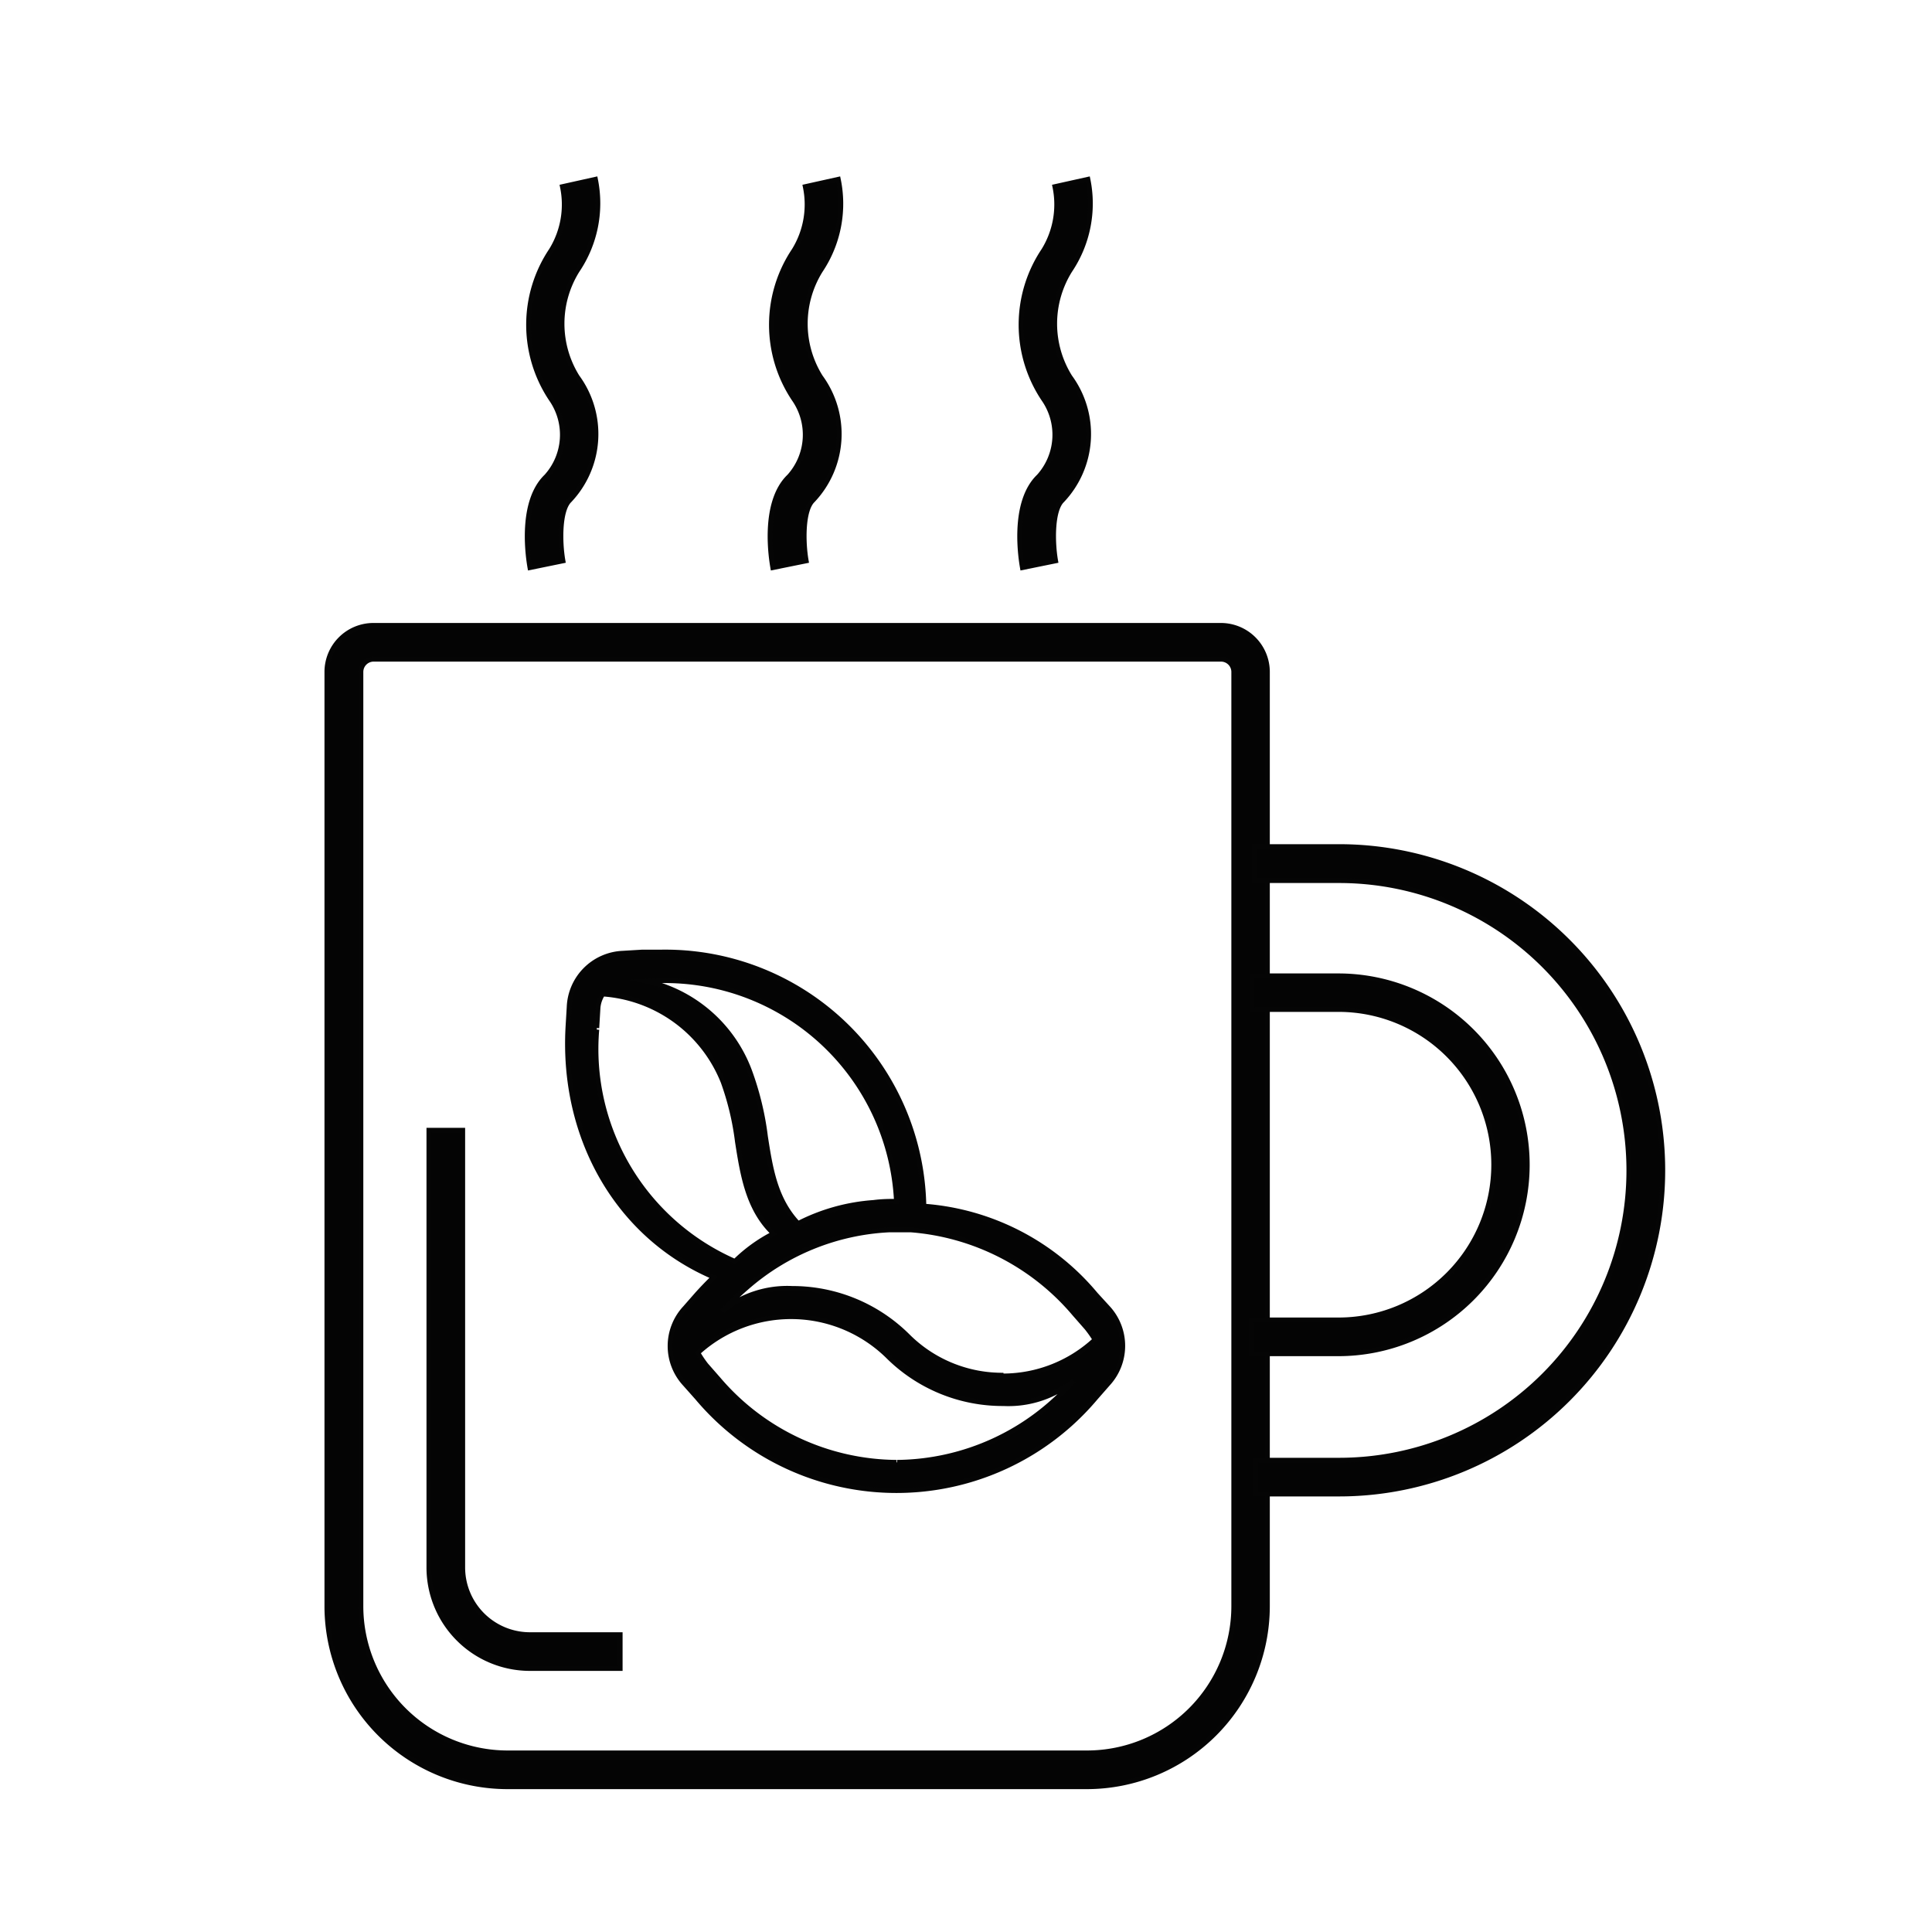 <svg id="Layer_1" data-name="Layer 1" xmlns="http://www.w3.org/2000/svg" viewBox="0 0 100 100"><defs><style>.cls-1{fill:#040404;stroke:#050505;stroke-miterlimit:10;stroke-width:0.25px;}</style></defs><title>ICON_1-9</title><path class="cls-1" d="M56.26,92.48h-30a9.35,9.35,0,0,1-9.34-9.34V34.78a2.41,2.41,0,0,1,2.41-2.41H63.19a2.41,2.41,0,0,1,2.41,2.41V83.14a9.35,9.35,0,0,1-9.34,9.34M19.34,34.12a.66.66,0,0,0-.66.66V83.14a7.6,7.6,0,0,0,7.59,7.59h30a7.6,7.6,0,0,0,7.59-7.59V34.78a.66.66,0,0,0-.66-.66Z"/><path class="cls-1" d="M32.1,86.36H27.43a5.23,5.23,0,0,1-5.23-5.23V58.5h1.75V81.13a3.48,3.48,0,0,0,3.48,3.48H32.1Z"/><path class="cls-1" d="M69.32,77.33H65V75.58h4.31a15,15,0,0,0,0-30H64.92V43.82h4.39a16.75,16.75,0,1,1,0,33.51"/><path class="cls-1" d="M69.28,70.07h-4.5V68.32h4.5a8,8,0,0,0,0-16.07H64.8V50.51h4.47a9.78,9.78,0,0,1,0,19.56"/><path class="cls-1" d="M27.43,29.38c-.06-.34-.58-3.35.85-4.72a3.22,3.22,0,0,0,.25-4,6.92,6.92,0,0,1,0-7.7,4.51,4.51,0,0,0,.58-3.3l1.71-.38A6.21,6.21,0,0,1,29.88,14a5.2,5.2,0,0,0,0,5.51,5,5,0,0,1-.4,6.39c-.53.51-.51,2.17-.34,3.13Z"/><path class="cls-1" d="M40,29.38c-.06-.34-.58-3.35.85-4.72a3.22,3.22,0,0,0,.25-4,6.92,6.92,0,0,1,0-7.7,4.52,4.52,0,0,0,.58-3.3l1.71-.38A6.21,6.21,0,0,1,42.47,14a5.2,5.2,0,0,0,0,5.51,5,5,0,0,1-.4,6.39c-.53.51-.51,2.17-.34,3.13Z"/><path class="cls-1" d="M52.92,29.38c-.06-.34-.58-3.35.85-4.72a3.22,3.22,0,0,0,.25-4,6.92,6.92,0,0,1,0-7.7,4.52,4.52,0,0,0,.58-3.3l1.71-.38A6.21,6.21,0,0,1,55.38,14a5.2,5.2,0,0,0,0,5.51,5,5,0,0,1-.4,6.39c-.53.51-.51,2.17-.34,3.13Z"/><path class="cls-1" d="M56.71,67a12.79,12.79,0,0,0-8.89-4.57A13.39,13.39,0,0,0,34.18,49.28l-.95,0-1,.06a2.9,2.9,0,0,0-2.77,2.78l-.06,1C29.06,58.91,32,64,36.94,66.1c-.29.28-.57.57-.85.88l-.64.73a2.89,2.89,0,0,0,0,3.92l.64.72a13.47,13.47,0,0,0,20.62,0l.64-.73a2.9,2.9,0,0,0,0-3.92ZM34.17,50.76A12,12,0,0,1,46.4,62.18c-.36,0-.73,0-1.19.06a10.1,10.1,0,0,0-3.9,1.09c-1.18-1.25-1.43-2.83-1.69-4.5a15.25,15.25,0,0,0-.83-3.42,7.4,7.4,0,0,0-5.33-4.62Zm-3.28,2.45.06-1a1.52,1.52,0,0,1,.25-.76A7.25,7.25,0,0,1,37.43,56a14.22,14.22,0,0,1,.74,3.1c.27,1.72.55,3.5,1.87,4.75a8.1,8.1,0,0,0-2,1.44,12,12,0,0,1-7.15-12M46.4,75.69a12.22,12.22,0,0,1-9.21-4.3l-.64-.73a5.3,5.3,0,0,1-.43-.64,7.16,7.16,0,0,1,9.82.16,8.41,8.41,0,0,0,6,2.47,5.36,5.36,0,0,0,3.62-1.18,12.24,12.24,0,0,1-9.13,4.22m5.51-4.51a6.92,6.92,0,0,1-4.93-2,8.47,8.47,0,0,0-6-2.49,5.38,5.38,0,0,0-3.62,1.17,14.85,14.85,0,0,1,1.24-1.2,12.1,12.1,0,0,1,7.37-3h.48l.68,0A12.34,12.34,0,0,1,55.61,68l.64.73a6.23,6.23,0,0,1,.43.61,7,7,0,0,1-4.77,1.88"/></svg>